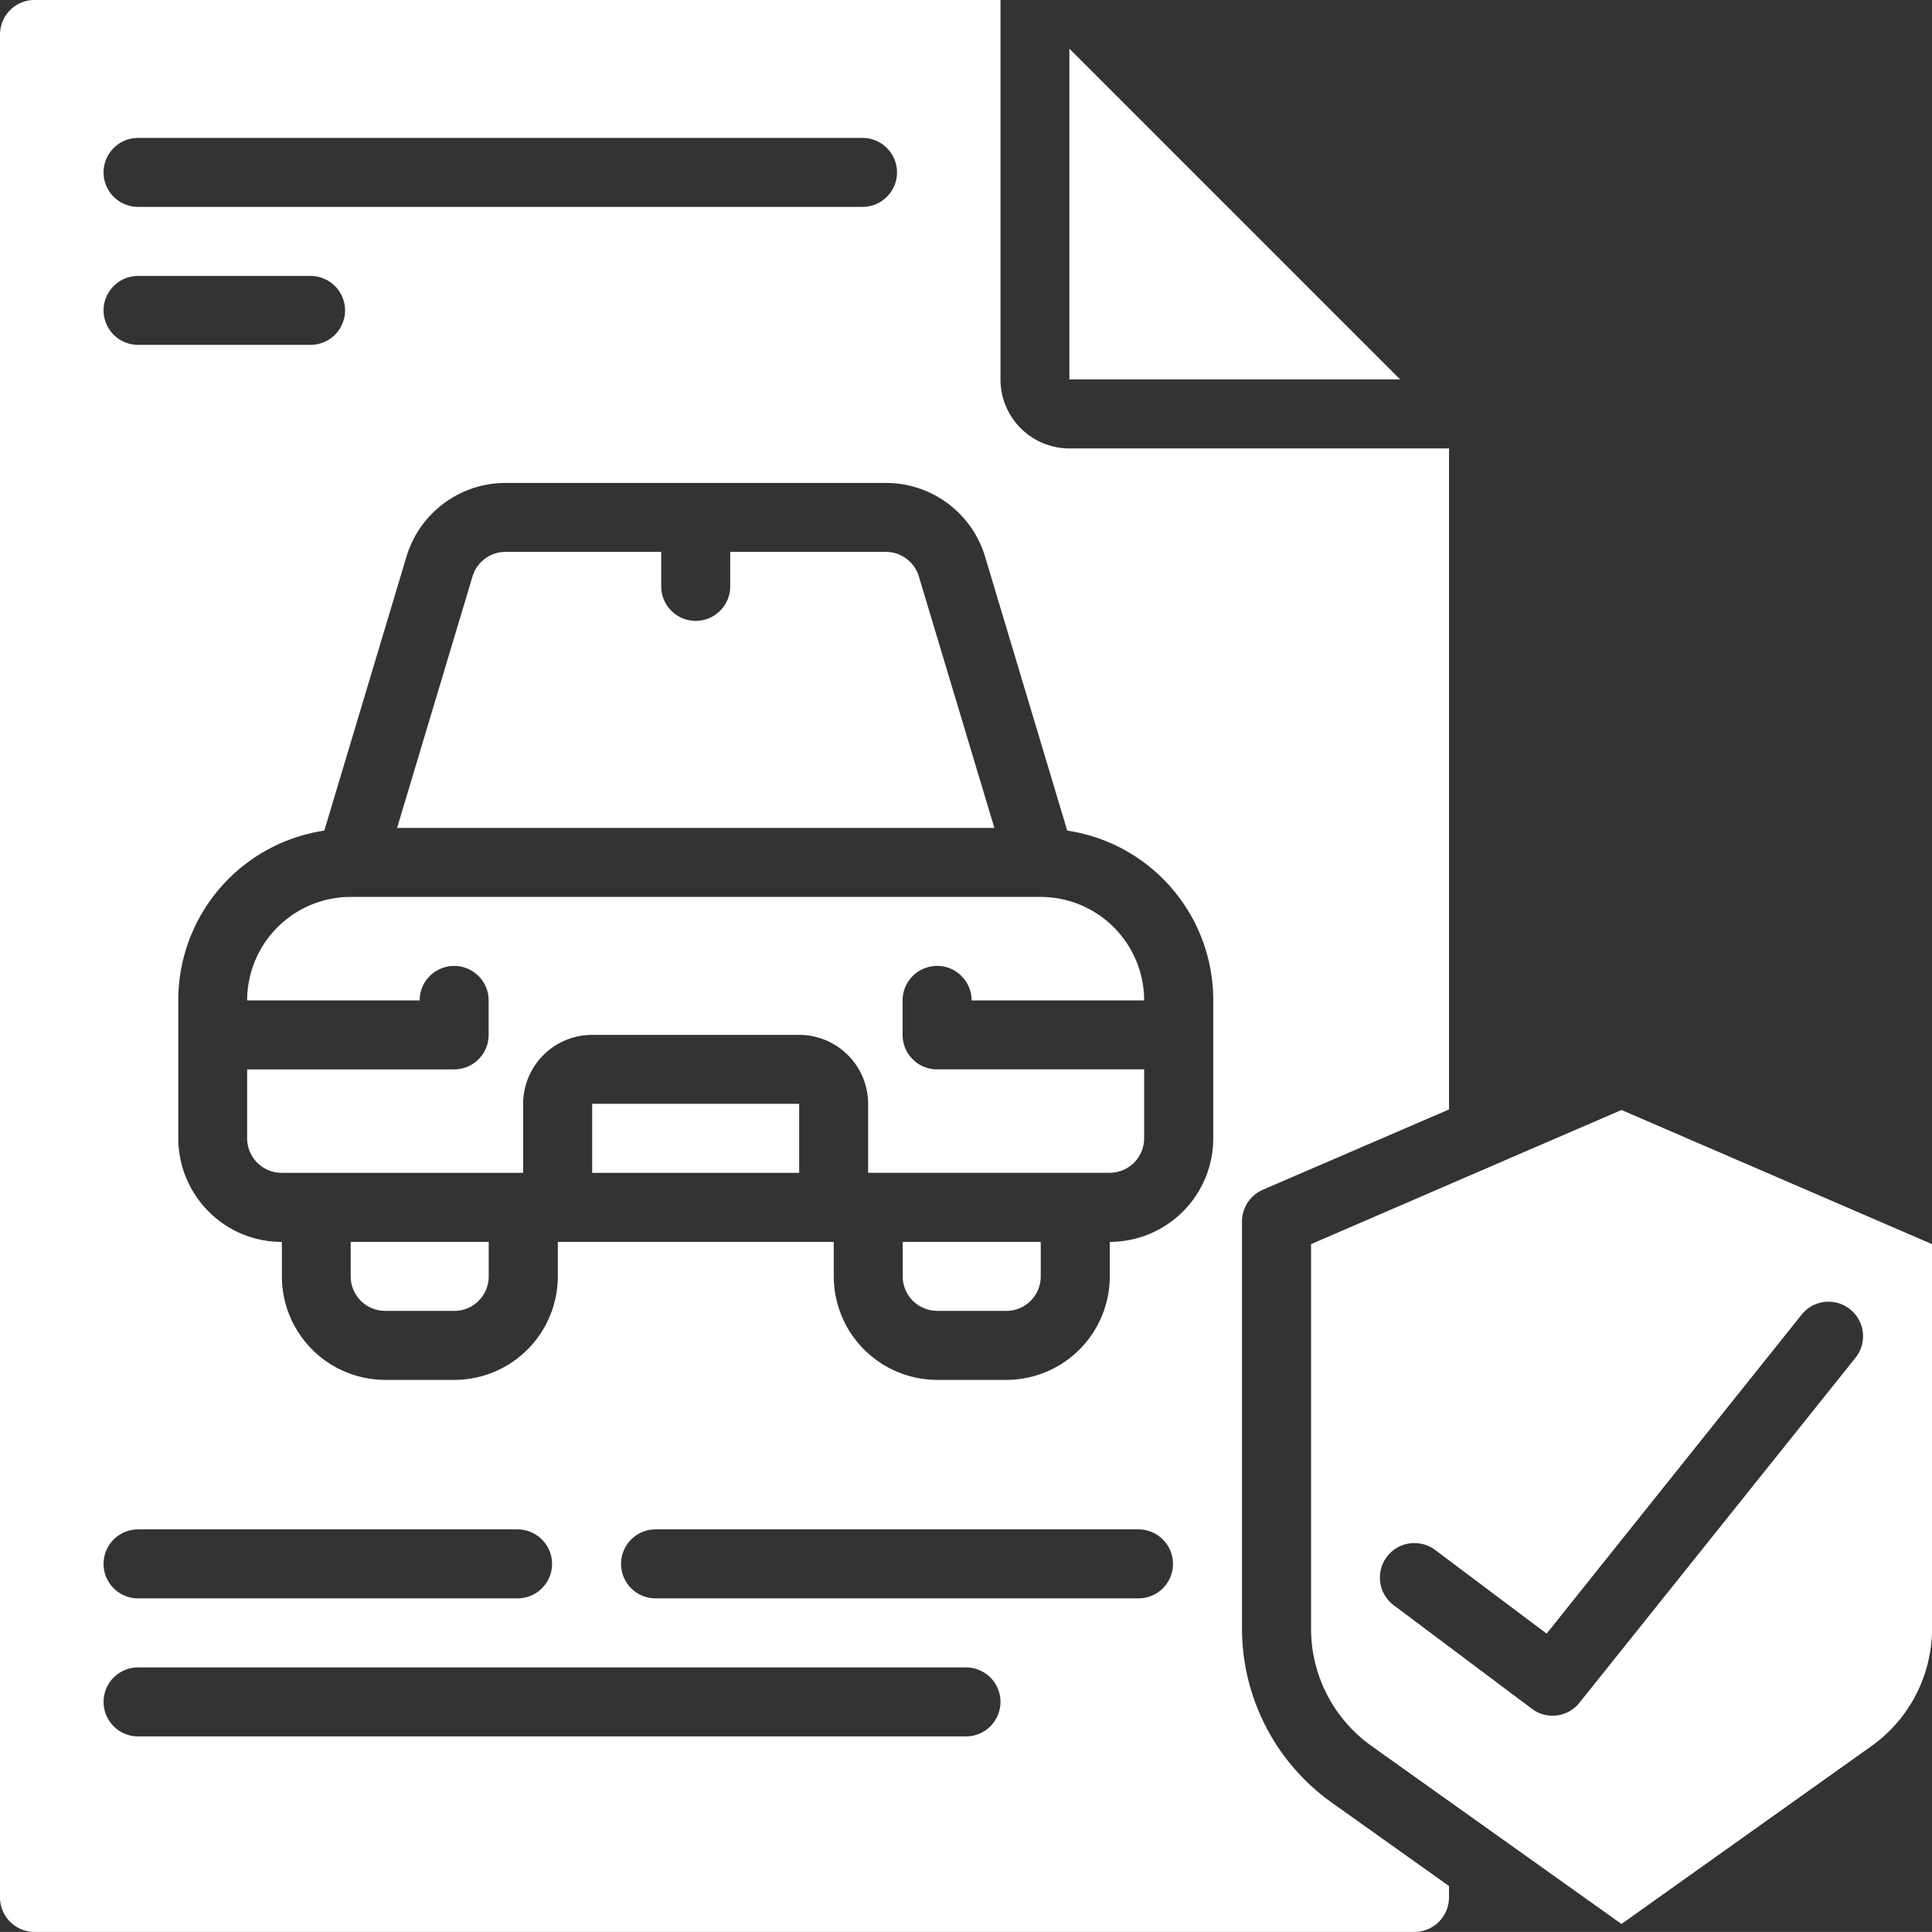 <svg xmlns="http://www.w3.org/2000/svg" width="82.584" height="82.582" viewBox="0 0 82.584 82.582">
  <rect x="0" y="0" width="82.584" height="82.582" fill="#333333" stroke="none"/>
  <path id="Subtraction_52" data-name="Subtraction 52" d="M11096.462-3302.419h-58.986a1.478,1.478,0,0,1-1.476-1.476v-79.63a1.478,1.478,0,0,1,1.476-1.476h41.29v16.223a2.952,2.952,0,0,0,2.949,2.947h16.224v28.255l-7.964,3.435a1.477,1.477,0,0,0-.885,1.356v17.446a9.141,9.141,0,0,0,3.848,7.4l5,3.558v.488A1.478,1.478,0,0,1,11096.462-3302.419Zm-54.561-11.307a1.475,1.475,0,0,0-1.474,1.473,1.477,1.477,0,0,0,1.474,1.476h35.391a1.477,1.477,0,0,0,1.474-1.476,1.475,1.475,0,0,0-1.474-1.473Zm22.119-5.9a1.476,1.476,0,0,0-1.473,1.476,1.475,1.475,0,0,0,1.473,1.473h20.646a1.475,1.475,0,0,0,1.474-1.473,1.477,1.477,0,0,0-1.474-1.476Zm-22.119,0a1.477,1.477,0,0,0-1.474,1.476,1.475,1.475,0,0,0,1.474,1.473h16.221a1.476,1.476,0,0,0,1.476-1.473,1.478,1.478,0,0,0-1.476-1.476Zm17.939-12.289h11.8v1.476a4.429,4.429,0,0,0,4.426,4.423h2.949a4.428,4.428,0,0,0,4.423-4.423v-1.476a4.428,4.428,0,0,0,4.423-4.423v-5.9a7.325,7.325,0,0,0-6.242-7.258l-3.511-11.708a4.424,4.424,0,0,0-4.222-3.153h-16.293a4.425,4.425,0,0,0-4.219,3.153l-3.511,11.708a7.329,7.329,0,0,0-6.242,7.258v5.9a4.433,4.433,0,0,0,1.3,3.128,4.393,4.393,0,0,0,3.128,1.295v1.476a4.428,4.428,0,0,0,4.423,4.423h2.949a4.428,4.428,0,0,0,4.423-4.423v-1.475Zm-17.939-41.29a1.475,1.475,0,0,0-1.474,1.473,1.475,1.475,0,0,0,1.474,1.473h7.372a1.476,1.476,0,0,0,1.477-1.473,1.476,1.476,0,0,0-1.477-1.473Zm0-5.9a1.475,1.475,0,0,0-1.474,1.473,1.477,1.477,0,0,0,1.474,1.476h30.968a1.477,1.477,0,0,0,1.474-1.476,1.475,1.475,0,0,0-1.474-1.473Zm63.409,76.345h0l-10.659-7.59a6.148,6.148,0,0,1-2.609-4.992v-16.477l7.914-3.421.063-.028,5.294-2.285,13.273,5.734v16.477a6.174,6.174,0,0,1-2.608,4.992l-10.665,7.59Zm-8.849-16.281a1.462,1.462,0,0,0-1.181.591,1.464,1.464,0,0,0-.28,1.093,1.465,1.465,0,0,0,.576.972l5.9,4.423a1.452,1.452,0,0,0,.887.3,1.466,1.466,0,0,0,1.15-.552l11.8-14.747a1.476,1.476,0,0,0,.223-1.459,1.486,1.486,0,0,0-1.152-.921,1.486,1.486,0,0,0-.221-.016,1.466,1.466,0,0,0-1.152.552l-10.9,13.634-4.755-3.569A1.464,1.464,0,0,0,11096.462-3319.037Zm-17.448-9.926h-2.949a1.476,1.476,0,0,1-1.477-1.473v-1.476h5.9v1.476A1.475,1.475,0,0,1,11079.014-3328.964Zm-23.6,0h-2.949a1.475,1.475,0,0,1-1.474-1.473v-1.476h5.9v1.476A1.475,1.475,0,0,1,11055.418-3328.964Zm2.949-5.9h-10.321a1.476,1.476,0,0,1-1.477-1.473v-2.949h8.849a1.475,1.475,0,0,0,1.474-1.473v-1.476a1.475,1.475,0,0,0-1.474-1.473,1.475,1.475,0,0,0-1.474,1.473h-7.375a4.429,4.429,0,0,1,4.426-4.423h29.492a4.429,4.429,0,0,1,4.425,4.423h-7.375a1.475,1.475,0,0,0-.433-1.041,1.459,1.459,0,0,0-1.04-.433,1.476,1.476,0,0,0-1.477,1.473v1.476a1.46,1.46,0,0,0,.433,1.041,1.456,1.456,0,0,0,1.044.432h8.848v2.949a1.476,1.476,0,0,1-1.476,1.473h-10.322v-2.949a2.952,2.952,0,0,0-2.949-2.947h-8.849a2.952,2.952,0,0,0-2.949,2.947v2.949Zm11.8,0h-8.849v-2.949h8.849v2.948Zm8.341-14.744h-25.529l3.223-10.746a1.473,1.473,0,0,1,1.406-1.052h6.661v1.473a1.477,1.477,0,0,0,1.473,1.476,1.478,1.478,0,0,0,1.477-1.476v-1.473h6.658a1.473,1.473,0,0,1,1.406,1.052l3.226,10.745Zm17.345-19.17h-14.136v-14.139l14.136,14.136v0Z" transform="translate(-11036 3385)" fill="#fff"/>
</svg>
